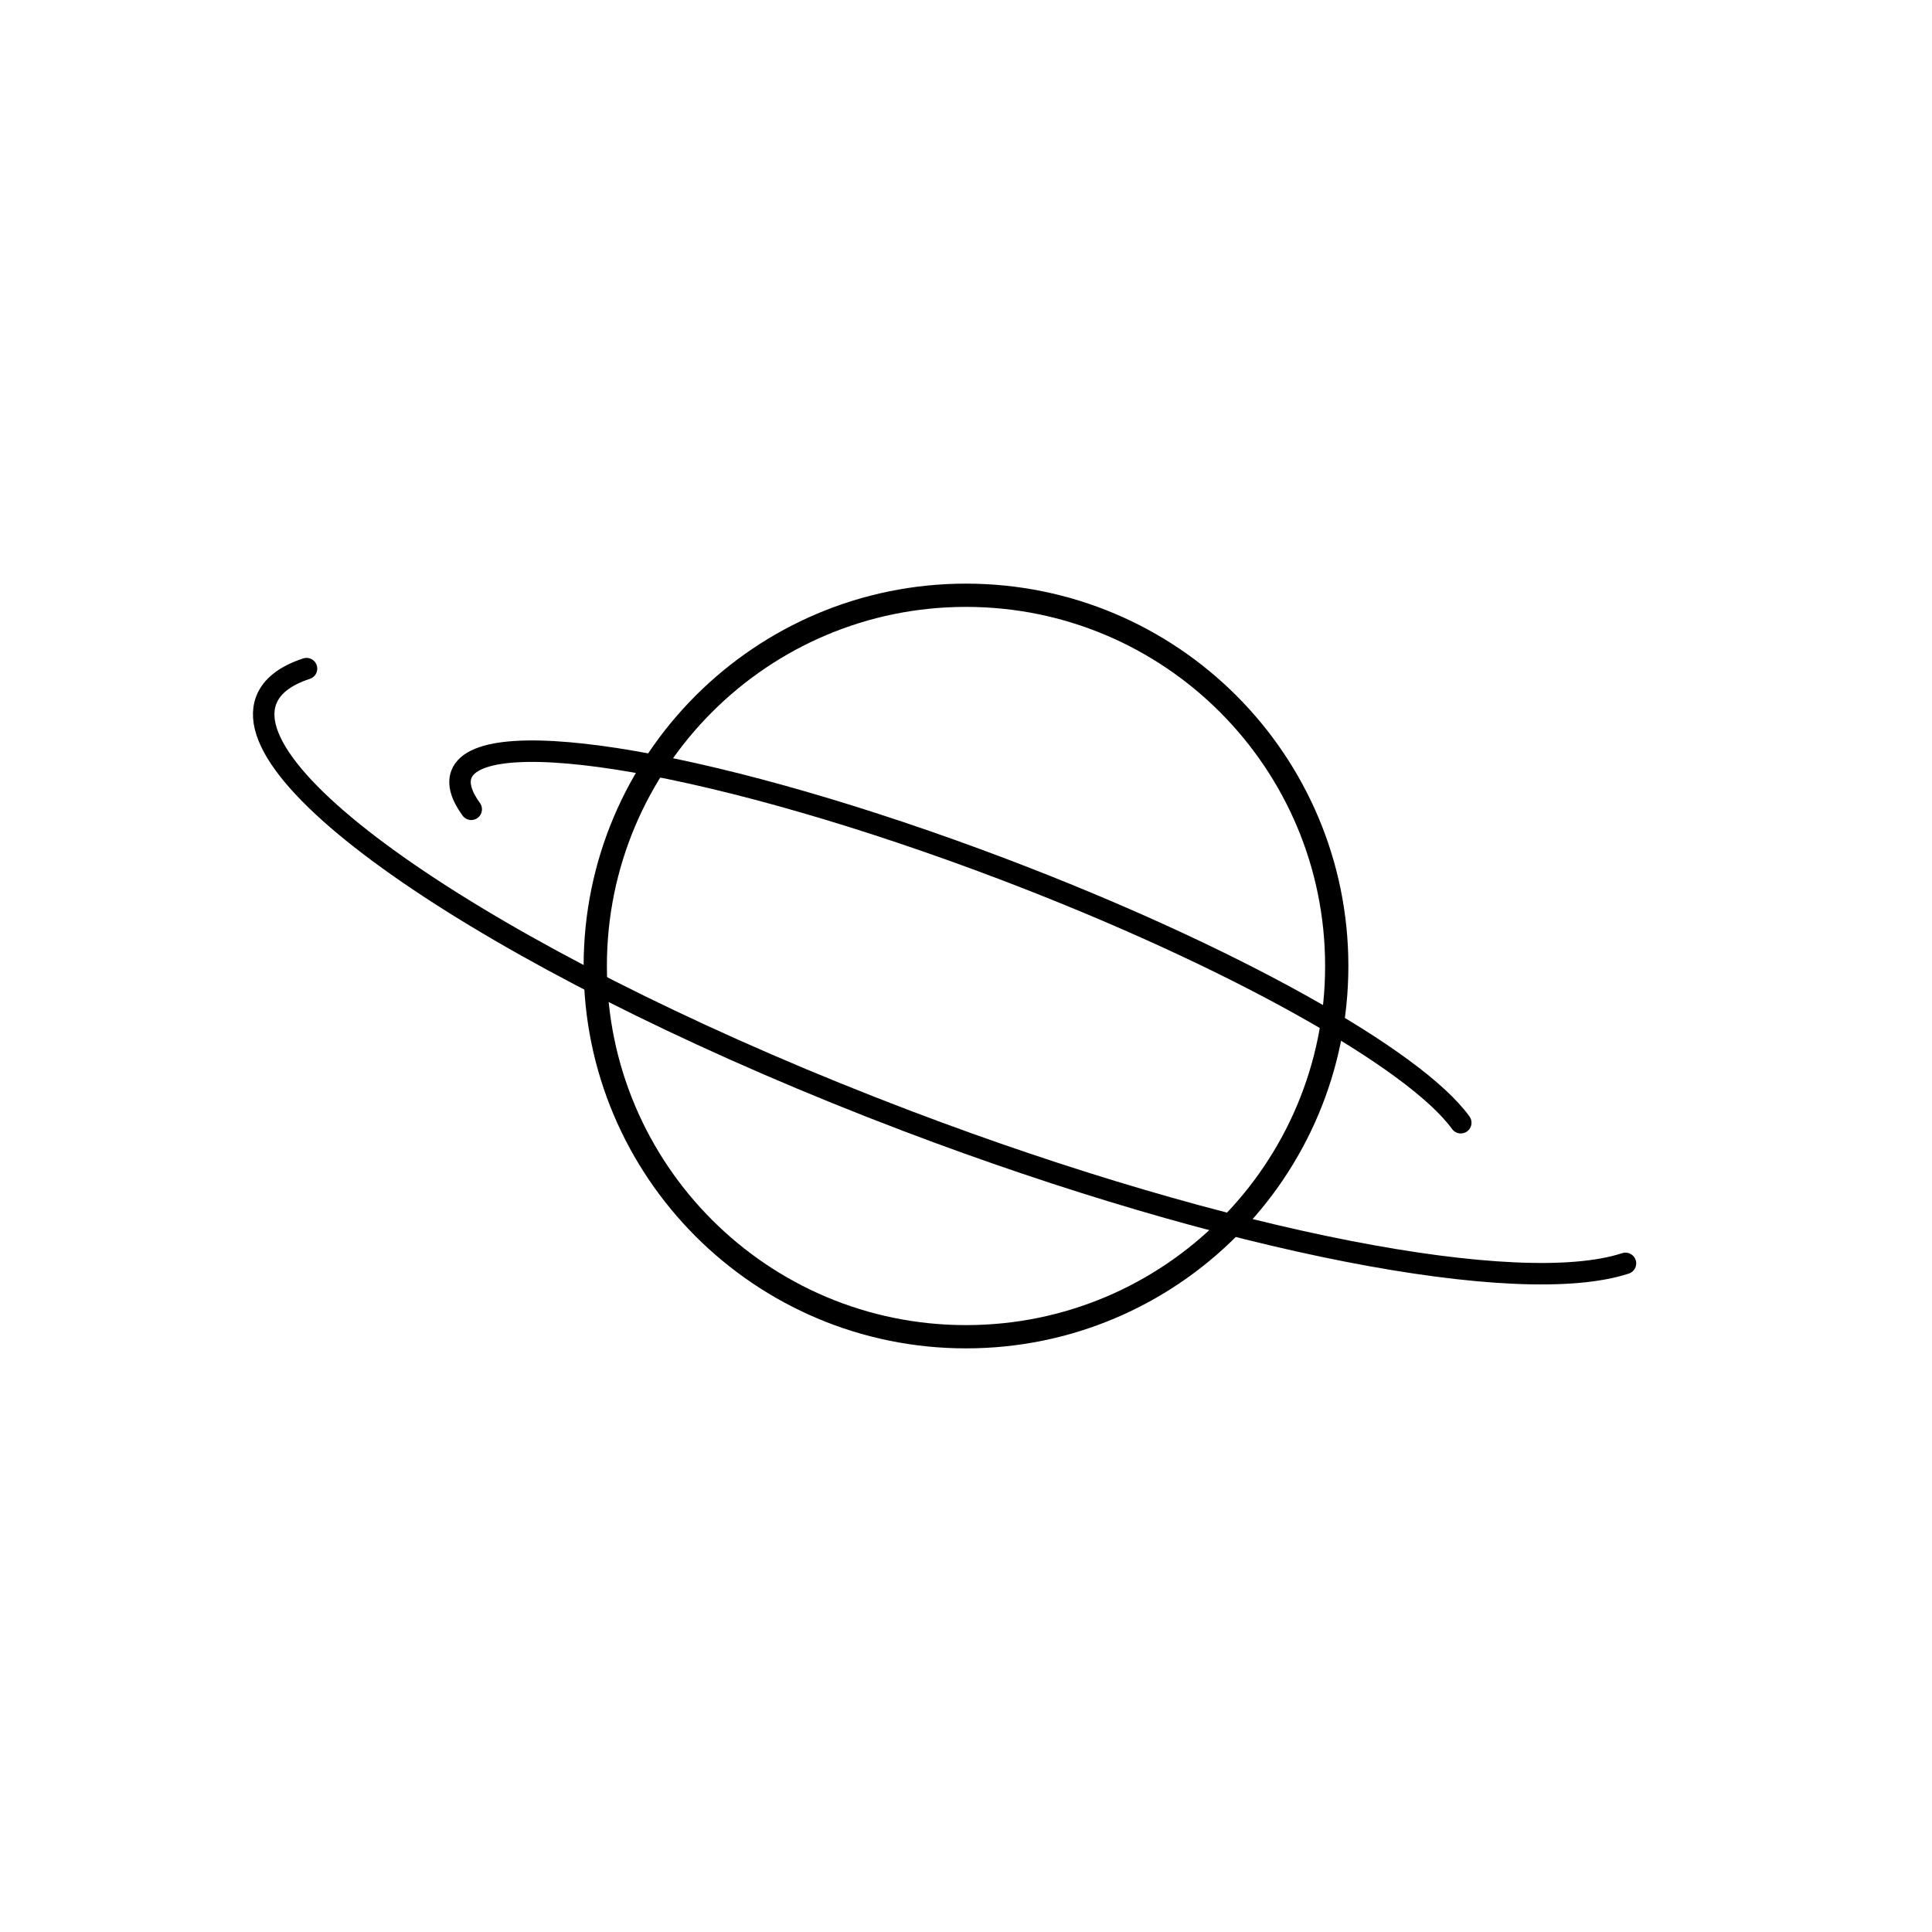 <svg xmlns="http://www.w3.org/2000/svg" viewBox="0 0 1080 1080" width="1080" height="1080" style="width: 100%; height: 100%; transform: translate3d(0,0,0);" preserveAspectRatio="xMidYMid meet"><defs><clipPath id="__lottie_element_2"><rect width="1080" height="1080" x="0" y="0"></rect></clipPath><mask id="__lottie_element_4"><rect fill="#ffffff" width="1080" height="1080" transform="matrix(1,0,0,1,0,0)"></rect><path fill="#000000" clip-rule="nonzero" d=" M747.746,540.5 C747.746,555.867 746.074,570.844 742.901,585.258 C722.441,678.202 341.462,474.329 356.008,445.991 C390.367,379.053 460.085,333.253 540.5,333.253 C654.959,333.253 747.746,426.041 747.746,540.5" fill-opacity="1"></path></mask></defs><g clip-path="url(#__lottie_element_2)"><g style="display: block;" transform="matrix(1,0,0,1,0,0)" opacity="1"><g opacity="1" transform="matrix(1,0,0,1,540,540)"><path stroke-linecap="butt" stroke-linejoin="miter" fill-opacity="0" stroke-miterlimit="10" stroke="rgb(0,0,0)" stroke-opacity="1" stroke-width="13" d=" M207.247,0 C207.247,114.459 114.459,207.246 0,207.246 C-114.459,207.246 -207.246,114.459 -207.246,0 C-207.246,-114.459 -114.459,-207.246 0,-207.246 C114.459,-207.246 207.247,-114.459 207.247,0z"></path></g></g><g mask="url(#__lottie_element_4)" style="display: block;" transform="matrix(1,0,0,1,0,0)" opacity="1"><g opacity="1" transform="matrix(1,0,0,1,540,540)"><path stroke-linecap="round" stroke-linejoin="miter" fill-opacity="0" stroke-miterlimit="10" stroke="rgb(0,0,0)" stroke-opacity="1" stroke-width="12" d=" M276.579,87.606 C250.879,52.076 148.854,-5.493 20.586,-54.206 C-135.206,-113.37 -270.716,-137.063 -282.085,-107.126 C-284.093,-101.837 -282.093,-95.228 -276.579,-87.605"></path></g><g opacity="1" transform="matrix(1,0,0,1,540,540)"><path stroke-linecap="round" stroke-linejoin="miter" fill-opacity="0" stroke-miterlimit="10" stroke="rgb(0,0,0)" stroke-opacity="1" stroke-width="12" d=" M368.65,166.23 C309.324,185.722 147.318,155.082 -32.902,86.64 C-248.953,4.59 -409.366,-100.713 -391.194,-148.562 C-388.18,-156.498 -380.444,-162.355 -368.649,-166.23"></path></g></g></g></svg>